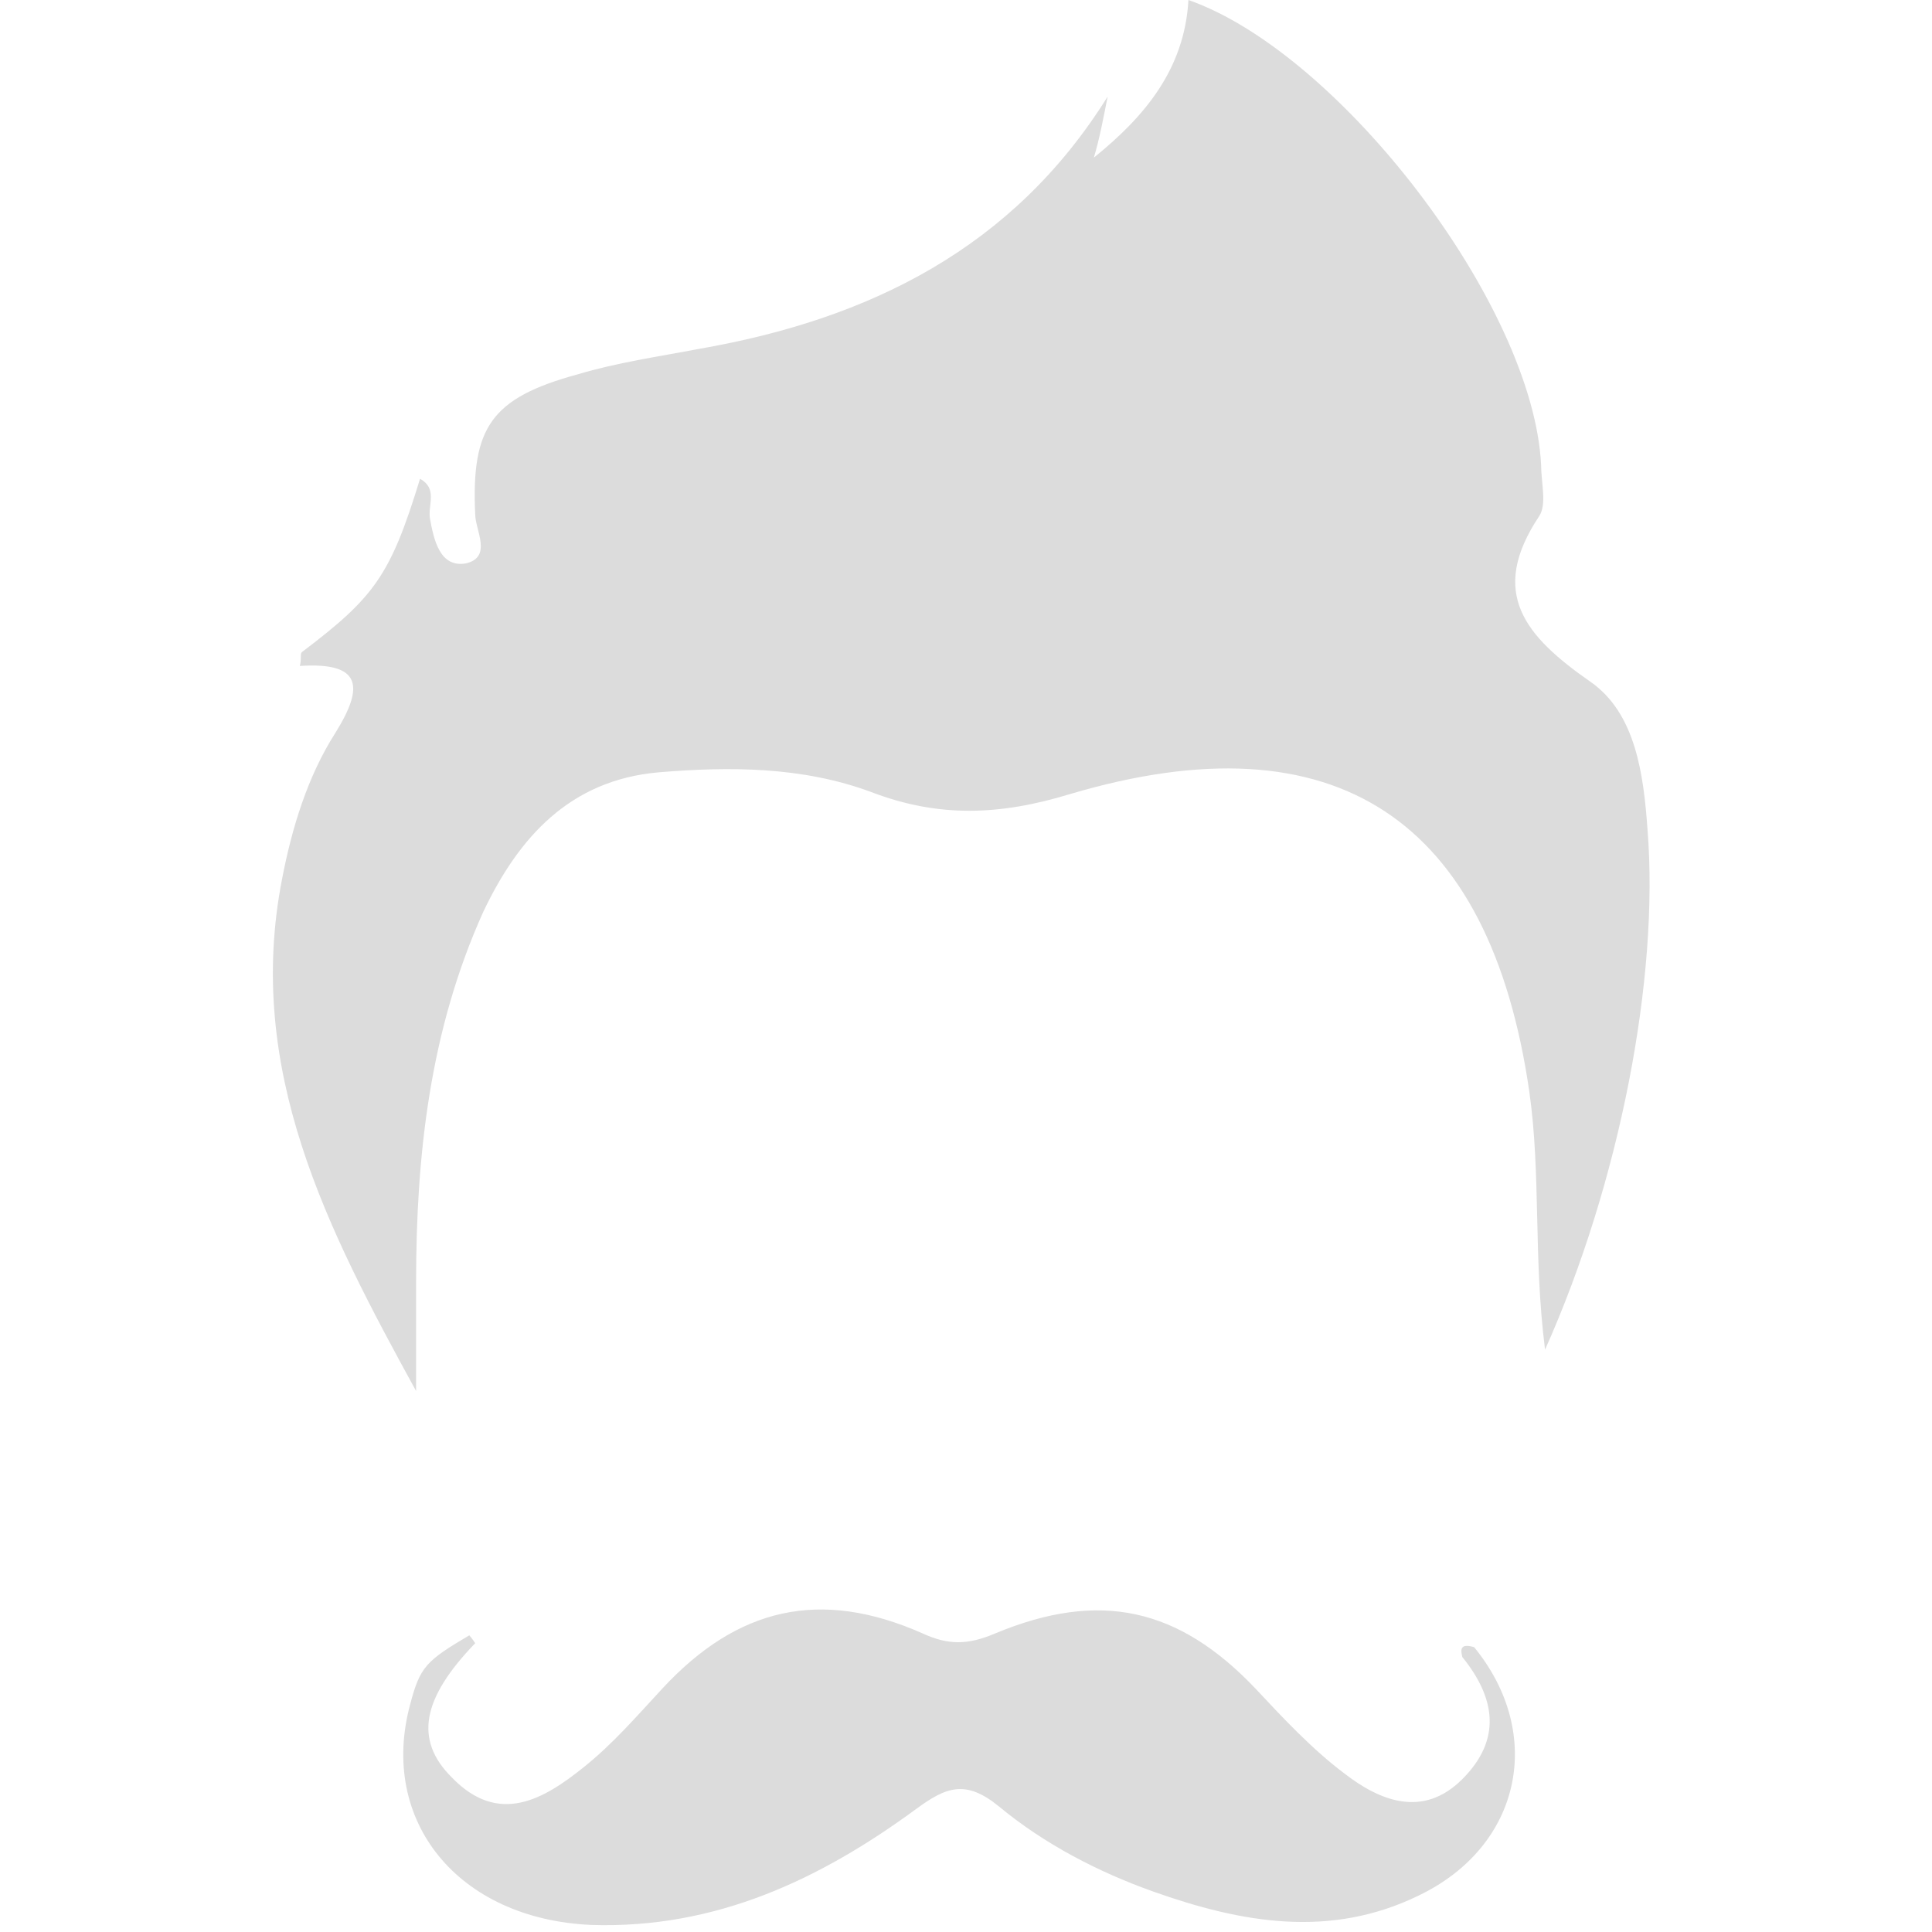 <svg width="80" height="80" viewBox="0 0 127 177" fill="none" xmlns="http://www.w3.org/2000/svg">
<path d="M13.12 127.437C4.998 112.636 -2.584 98.015 0.846 80.506C1.748 75.812 3.192 71.119 5.72 67.148C8.427 62.816 8.066 60.65 2.47 61.011C2.651 60.289 2.47 59.928 2.651 59.748C9.33 54.693 10.774 52.708 13.481 43.863C15.106 44.766 14.203 46.209 14.384 47.473C14.745 49.459 15.286 51.986 17.633 51.625C20.16 51.083 18.535 48.556 18.535 47.112C18.174 39.17 19.98 36.462 27.922 34.296C31.532 33.213 35.322 32.672 39.113 31.95C54.637 29.242 67.814 22.744 76.478 8.845C76.117 10.65 75.756 12.635 75.214 14.441C79.907 10.65 83.518 6.318 83.879 0C97.778 4.874 115.467 27.978 116.189 42.599C116.189 44.224 116.731 46.209 116.009 47.293C111.316 54.332 114.745 58.303 120.702 62.455C124.853 65.343 125.576 70.939 125.937 75.993C127.02 89.531 123.409 108.304 116.55 123.647C115.467 115.163 116.189 107.582 115.106 100C111.496 75.091 97.417 65.524 73.048 72.744C66.55 74.73 60.954 74.91 54.817 72.563C48.499 70.217 41.821 70.217 35.322 70.758C27.2 71.48 22.507 76.715 19.258 83.574C14.384 94.405 13.12 105.776 13.12 117.509C13.12 120.758 13.12 124.008 13.12 127.437Z" fill="#DCDCDC"/>
<path d="M110.052 150.903C116.55 158.845 114.384 169.134 104.998 173.647C96.875 177.618 88.752 176.174 80.63 173.286C75.576 171.481 70.702 168.954 66.55 165.524C63.482 162.997 61.676 163.719 58.969 165.704C50.124 172.203 40.557 176.715 29.185 176.354C16.911 175.813 9.691 166.787 12.579 156.138C13.481 152.708 14.023 152.167 17.994 149.82C18.175 150 18.536 150.542 18.536 150.542C13.662 155.596 12.94 159.387 16.369 162.816C20.702 167.329 24.853 164.802 28.463 161.914C31.171 159.748 33.337 157.221 35.684 154.694C42.543 147.293 50.124 145.488 59.51 149.639C61.857 150.722 63.662 150.722 66.189 149.639C75.756 145.668 82.976 147.293 90.016 154.694C92.543 157.401 95.251 160.289 98.139 162.455C101.388 164.982 105.359 166.607 108.969 162.997C112.579 159.387 112.038 155.596 108.969 151.806C108.789 151.083 108.789 150.542 110.052 150.903Z" fill="#DCDCDC"/>
</svg>
